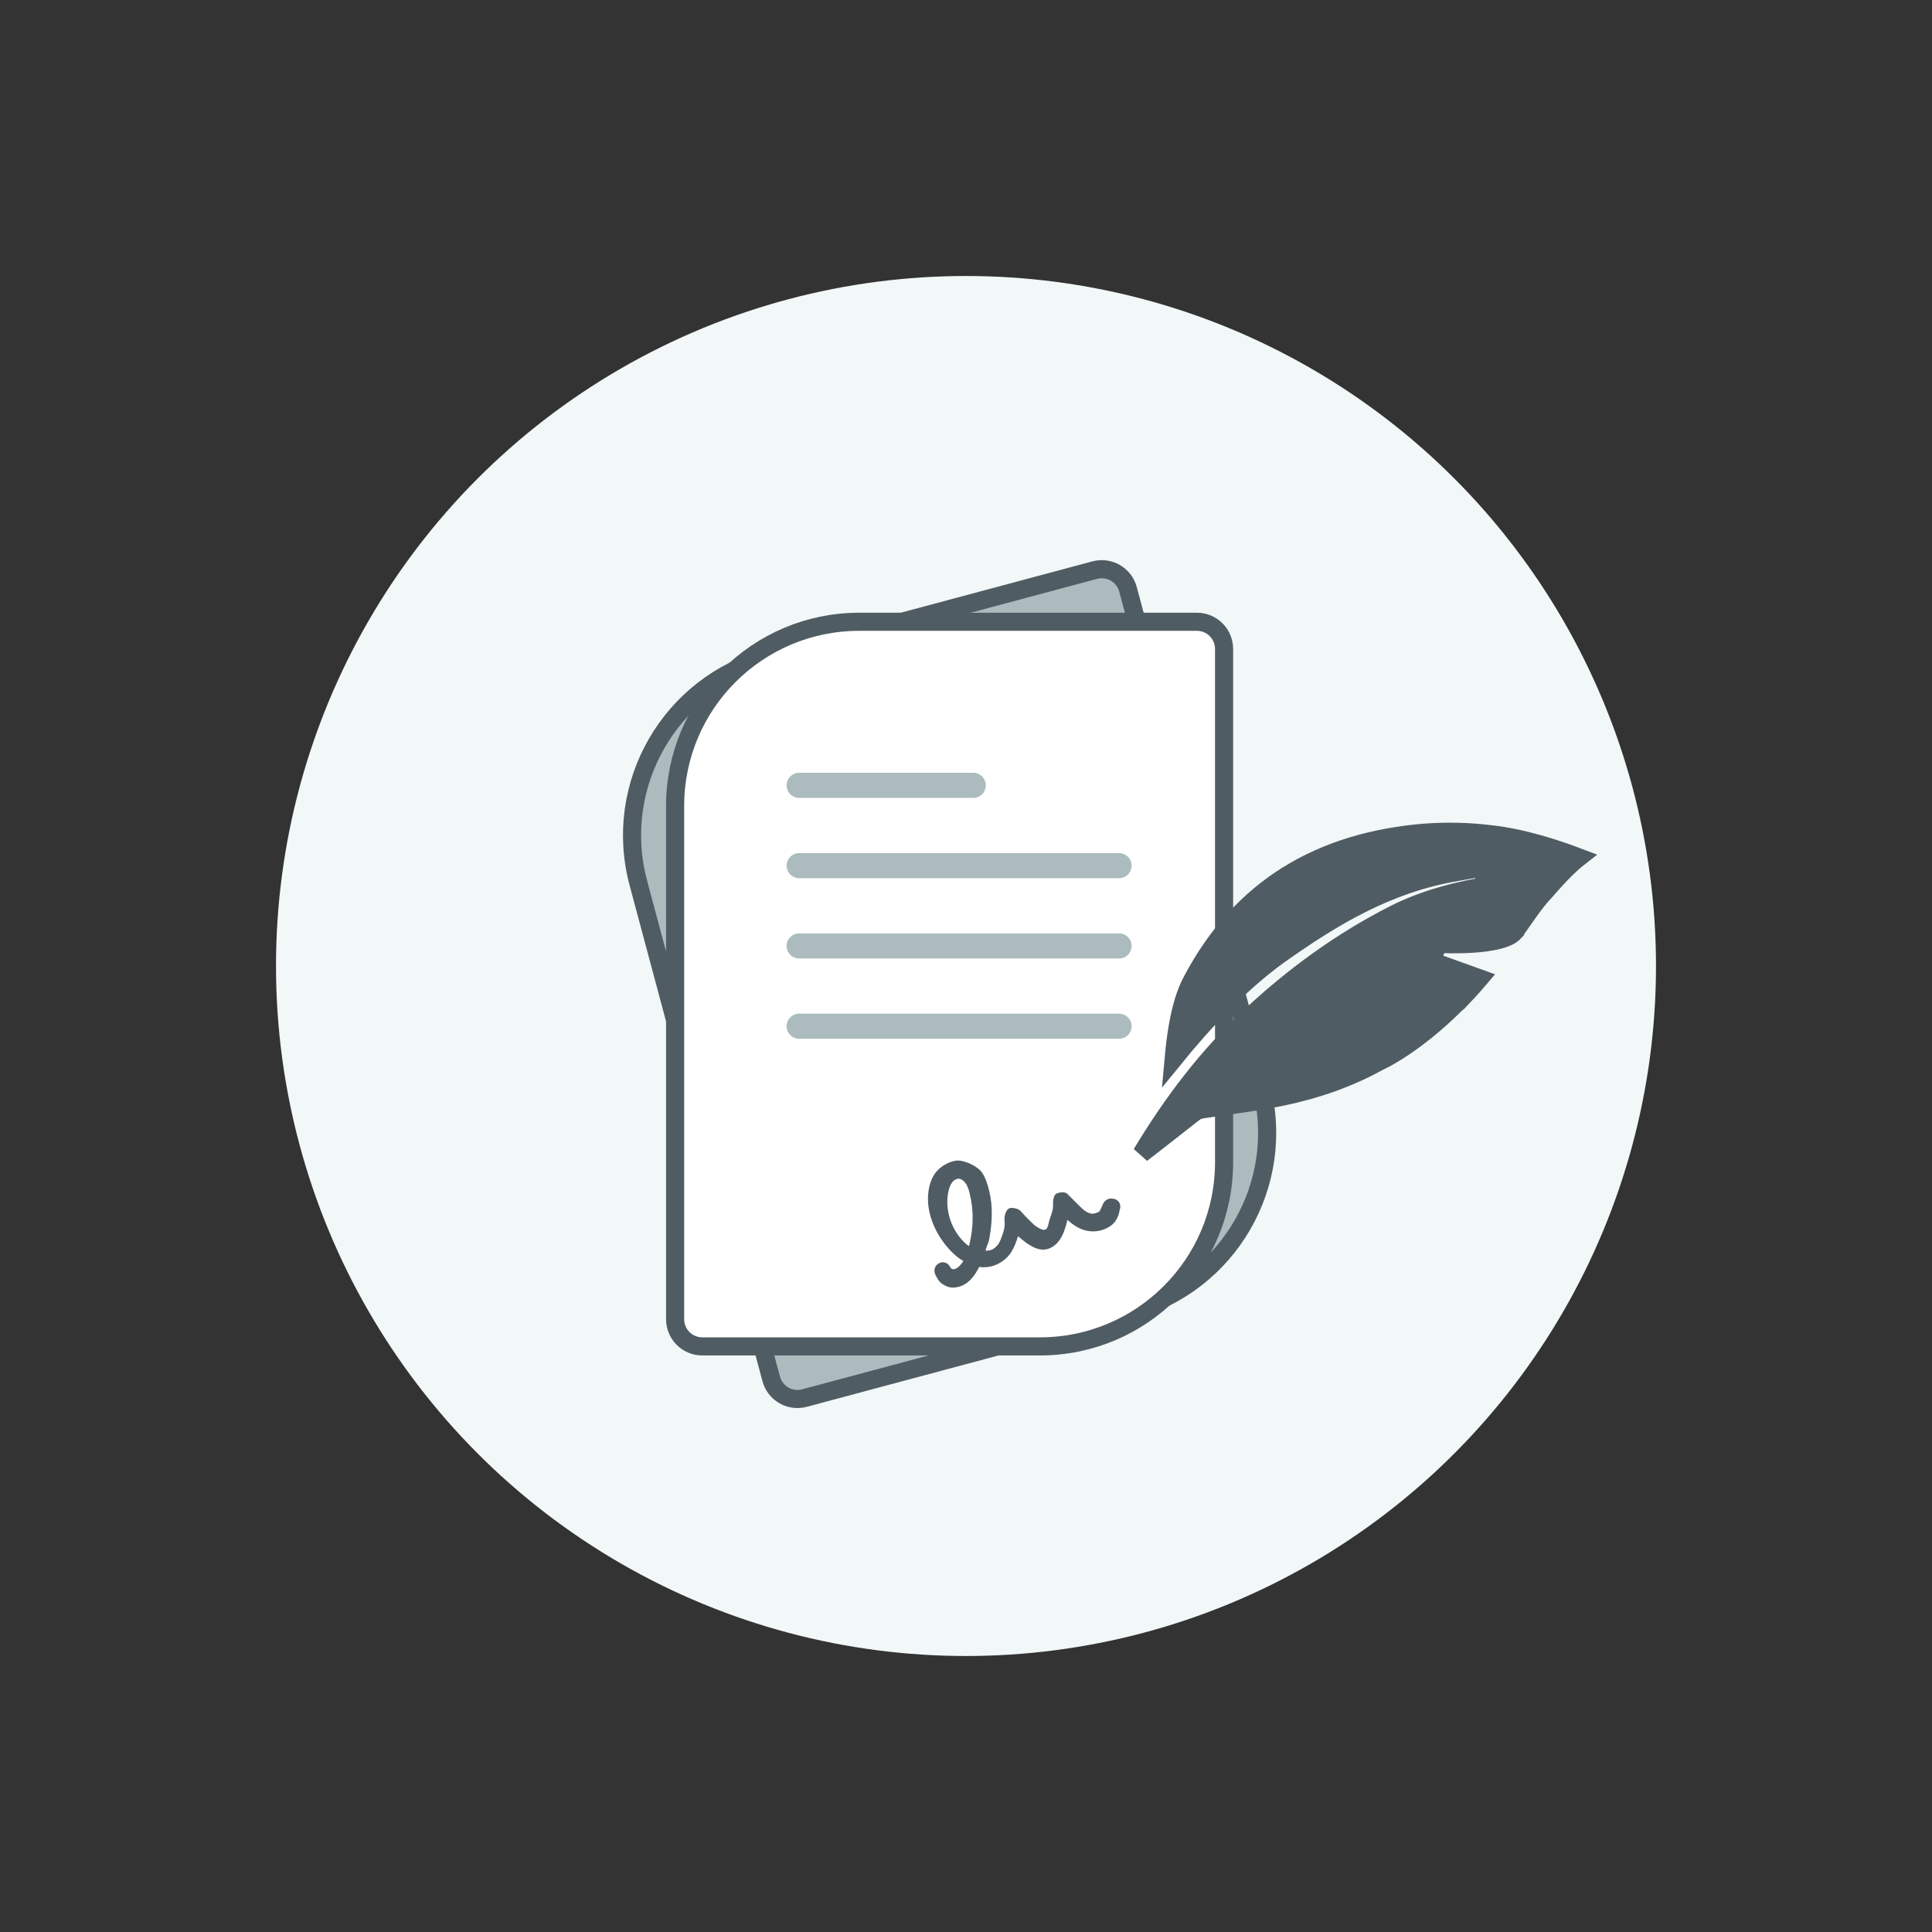 <svg width="160" height="160" viewBox="0 0 160 160" fill="none" xmlns="http://www.w3.org/2000/svg">
<rect x="0" y="0" width="160" height="160" fill="#333333" stroke="none"/>
<circle cx="80" cy="80" r="57.143" fill="#F2F7F7"/>
<path d="M63.649 54.453L90.66 47.215C91.86 46.893 93.094 47.606 93.416 48.806L104.418 89.868C106.598 98.003 101.77 106.365 93.635 108.545L66.624 115.782C65.423 116.104 64.19 115.392 63.868 114.191L52.866 73.13C50.686 64.995 55.514 56.632 63.649 54.453Z" fill="#ACBBBE" stroke="#505C64" stroke-width="1.5"/>
<path d="M71.16 51.493H99.124C100.366 51.493 101.373 52.501 101.373 53.743V96.253C101.373 104.676 94.546 111.503 86.124 111.503H58.16C56.917 111.503 55.91 110.496 55.91 109.253V66.743C55.91 58.321 62.737 51.493 71.16 51.493Z" fill="white" stroke="#505C64" stroke-width="1.5"/>
<path fill-rule="evenodd" clip-rule="evenodd" d="M66.182 64C65.609 64 65.143 64.465 65.143 65.039C65.143 65.613 65.609 66.078 66.182 66.078H80.603C81.177 66.078 81.642 65.613 81.642 65.039C81.642 64.465 81.177 64 80.603 64H66.182ZM66.182 70.65C65.608 70.65 65.143 71.115 65.143 71.689C65.143 72.262 65.608 72.728 66.182 72.728H92.675C93.249 72.728 93.715 72.262 93.715 71.689C93.715 71.115 93.249 70.65 92.675 70.65H66.182ZM65.143 78.338C65.143 77.764 65.608 77.299 66.182 77.299H92.675C93.249 77.299 93.715 77.764 93.715 78.338C93.715 78.912 93.249 79.377 92.675 79.377H66.182C65.608 79.377 65.143 78.912 65.143 78.338ZM66.182 83.948C65.608 83.948 65.143 84.414 65.143 84.987C65.143 85.561 65.608 86.026 66.182 86.026H92.675C93.249 86.026 93.715 85.561 93.715 84.987C93.715 84.414 93.249 83.948 92.675 83.948H66.182Z" fill="#ACBBBE"/>
<path d="M79.554 106.517C79.155 106.655 78.757 106.687 78.376 106.517C77.788 106.253 77.716 106.019 77.493 105.634L77.434 105.488C77.304 105.166 77.435 104.798 77.739 104.631L77.764 104.617C78.078 104.444 78.474 104.556 78.651 104.868V104.868C78.738 105.016 78.813 105.078 78.835 105.089C78.915 105.114 79.006 105.118 79.102 105.085C79.383 104.97 79.6 104.718 79.784 104.424C79.521 104.284 79.285 104.117 79.075 103.923C77.623 102.615 76.592 100.506 76.905 98.57C77.011 97.947 77.198 97.484 77.493 97.098C77.91 96.546 78.792 96.077 79.411 96.112C79.977 96.147 80.942 96.572 81.32 97.098C81.628 97.524 81.803 98.162 81.909 98.57C82.246 99.908 82.178 101.301 81.909 102.69C81.868 102.935 81.681 103.249 81.614 103.574C81.993 103.585 82.218 103.511 82.498 103.237C82.742 103.011 82.867 102.701 83.017 102.259C83.184 101.811 83.234 101.438 83.193 101.062C83.142 100.707 83.318 100.094 83.675 100.041C83.93 100.006 84.428 100.114 84.558 100.336C84.736 100.54 85.547 101.383 85.735 101.513C86.159 101.81 86.459 101.916 86.618 101.807C86.787 101.692 86.832 101.312 86.906 101.062C87.045 100.588 87.233 100.235 87.207 99.747C87.189 99.487 87.252 98.952 87.501 98.848C87.746 98.728 88.196 98.68 88.385 98.864L88.973 99.453C89.484 99.95 89.843 100.397 90.324 100.497C90.634 100.568 90.963 100.381 91.034 100.336C91.104 100.29 91.328 99.747 91.328 99.747L91.372 99.659C91.521 99.364 91.85 99.204 92.174 99.27L92.264 99.288C92.611 99.357 92.837 99.694 92.769 100.042V100.042C92.662 100.558 92.545 101.149 91.919 101.56C91.368 101.928 90.681 102.059 90.029 101.93C89.361 101.806 88.829 101.404 88.393 101.022C88.363 101.192 88.327 101.346 88.275 101.506C88.115 102.023 87.871 102.817 87.166 103.256C86.269 103.815 85.443 103.231 84.954 102.903L84.831 102.803C84.831 102.803 84.589 102.621 84.309 102.38C84.273 102.481 84.237 102.583 84.206 102.7C84.039 103.148 83.836 103.697 83.371 104.16C82.726 104.773 81.931 105.04 81.087 104.924C80.783 105.544 80.325 106.215 79.634 106.49C79.618 106.495 79.586 106.506 79.554 106.517ZM79.225 97.641C79.081 97.691 78.938 97.793 78.843 97.933C78.685 98.147 78.576 98.451 78.505 98.866C78.268 100.35 78.843 101.962 79.962 102.977C80.043 103.056 80.14 103.129 80.252 103.197C80.319 102.925 80.359 102.68 80.4 102.489C80.624 101.275 80.602 100.023 80.303 98.848C80.236 98.552 80.137 98.213 79.942 97.961C79.802 97.761 79.598 97.636 79.411 97.612C79.358 97.613 79.289 97.619 79.225 97.641Z" fill="#505C64"/>
<path d="M111.6 86.4V78.8L116 82.4L111.6 86.4Z" fill="#F2F7F7"/>
<path d="M103.614 84.106C107.18 80.777 111.135 77.909 115.509 75.69C118.048 74.407 120.91 73.691 123.786 73.246L123.872 73.233L123.953 73.201L124.018 73.174L123.659 71.733C122.852 71.818 122.084 71.959 121.336 72.096C121.101 72.138 120.868 72.181 120.637 72.222C114.949 73.178 110.424 75.9 105.88 79.119L105.88 79.119L105.873 79.124C102.643 81.473 99.732 84.58 97.196 87.697C97.275 86.819 97.38 85.903 97.535 85.008C97.784 83.576 98.152 82.246 98.71 81.222L98.71 81.222L98.715 81.213C102.783 73.498 109.393 69.668 117.979 68.958C119.788 68.824 121.628 68.863 123.388 69.081L123.388 69.081L123.401 69.082C126.139 69.372 129.02 70.343 130.762 71.006C130.08 71.536 129.391 72.242 128.86 72.821C128.536 73.174 128.258 73.494 128.061 73.721L127.741 74.073C127.183 74.686 126.649 75.453 126.157 76.16C125.996 76.39 125.84 76.614 125.689 76.825C125.646 76.872 125.613 76.915 125.592 76.945C125.558 76.992 125.527 77.04 125.509 77.069L125.506 77.074C125.496 77.089 125.489 77.099 125.484 77.108L125.463 77.125L125.413 77.193C125.254 77.405 124.86 77.642 124.163 77.829C123.499 78.008 122.697 78.108 121.902 78.157C121.112 78.206 120.356 78.204 119.796 78.19C119.516 78.183 119.287 78.172 119.129 78.164C119.05 78.16 118.988 78.156 118.947 78.153L118.901 78.15L118.89 78.149L118.888 78.149L118.888 78.149L118.888 78.149C118.888 78.149 118.888 78.149 118.888 78.15L118.579 79.603L122.546 81.026C121.951 81.728 121.343 82.382 120.788 82.96L120.624 83.026L120.577 83.135L120.494 83.218C118.838 84.859 117.325 86.01 116.201 86.761C115.639 87.136 115.175 87.411 114.839 87.597C114.671 87.689 114.536 87.76 114.437 87.808C114.388 87.833 114.349 87.852 114.32 87.865C114.292 87.878 114.278 87.884 114.276 87.885L114.276 87.885L114.234 87.902L114.194 87.924C111.705 89.301 109.028 90.235 106.161 90.831L106.161 90.831C104.709 91.133 103.237 91.342 101.748 91.553C101.054 91.652 100.356 91.751 99.655 91.86L99.643 91.862L99.631 91.864C99.605 91.869 99.584 91.873 99.559 91.877C99.547 91.879 99.534 91.882 99.518 91.884C99.479 91.891 99.425 91.901 99.368 91.915C99.25 91.944 99.075 92.002 98.909 92.143L98.909 92.144C98.905 92.147 98.902 92.15 98.865 92.174L98.86 92.177C98.824 92.201 98.758 92.243 98.685 92.305L98.679 92.309L98.636 92.343L98.471 92.473C98.329 92.585 98.124 92.746 97.877 92.941C97.381 93.331 96.713 93.855 96.021 94.394C95.514 94.79 95.001 95.188 94.537 95.546C97.072 91.327 100.01 87.442 103.611 84.108L103.614 84.106ZM125.467 77.133C125.467 77.133 125.468 77.132 125.469 77.13L125.469 77.131C125.468 77.132 125.467 77.133 125.467 77.133Z" fill="#505C64" stroke="#505C64" stroke-width="1.5"/>
<path d="M122.824 72.078C125.473 71.783 125.178 72.372 125.178 72.372C125.178 72.372 124.59 72.961 122.235 73.255" stroke="#505C64" stroke-width="2.3"/>
<path d="M118.997 78.259C118.703 78.259 116.348 78.553 119.292 79.731" stroke="#505C64" stroke-width="2"/>
</svg>
